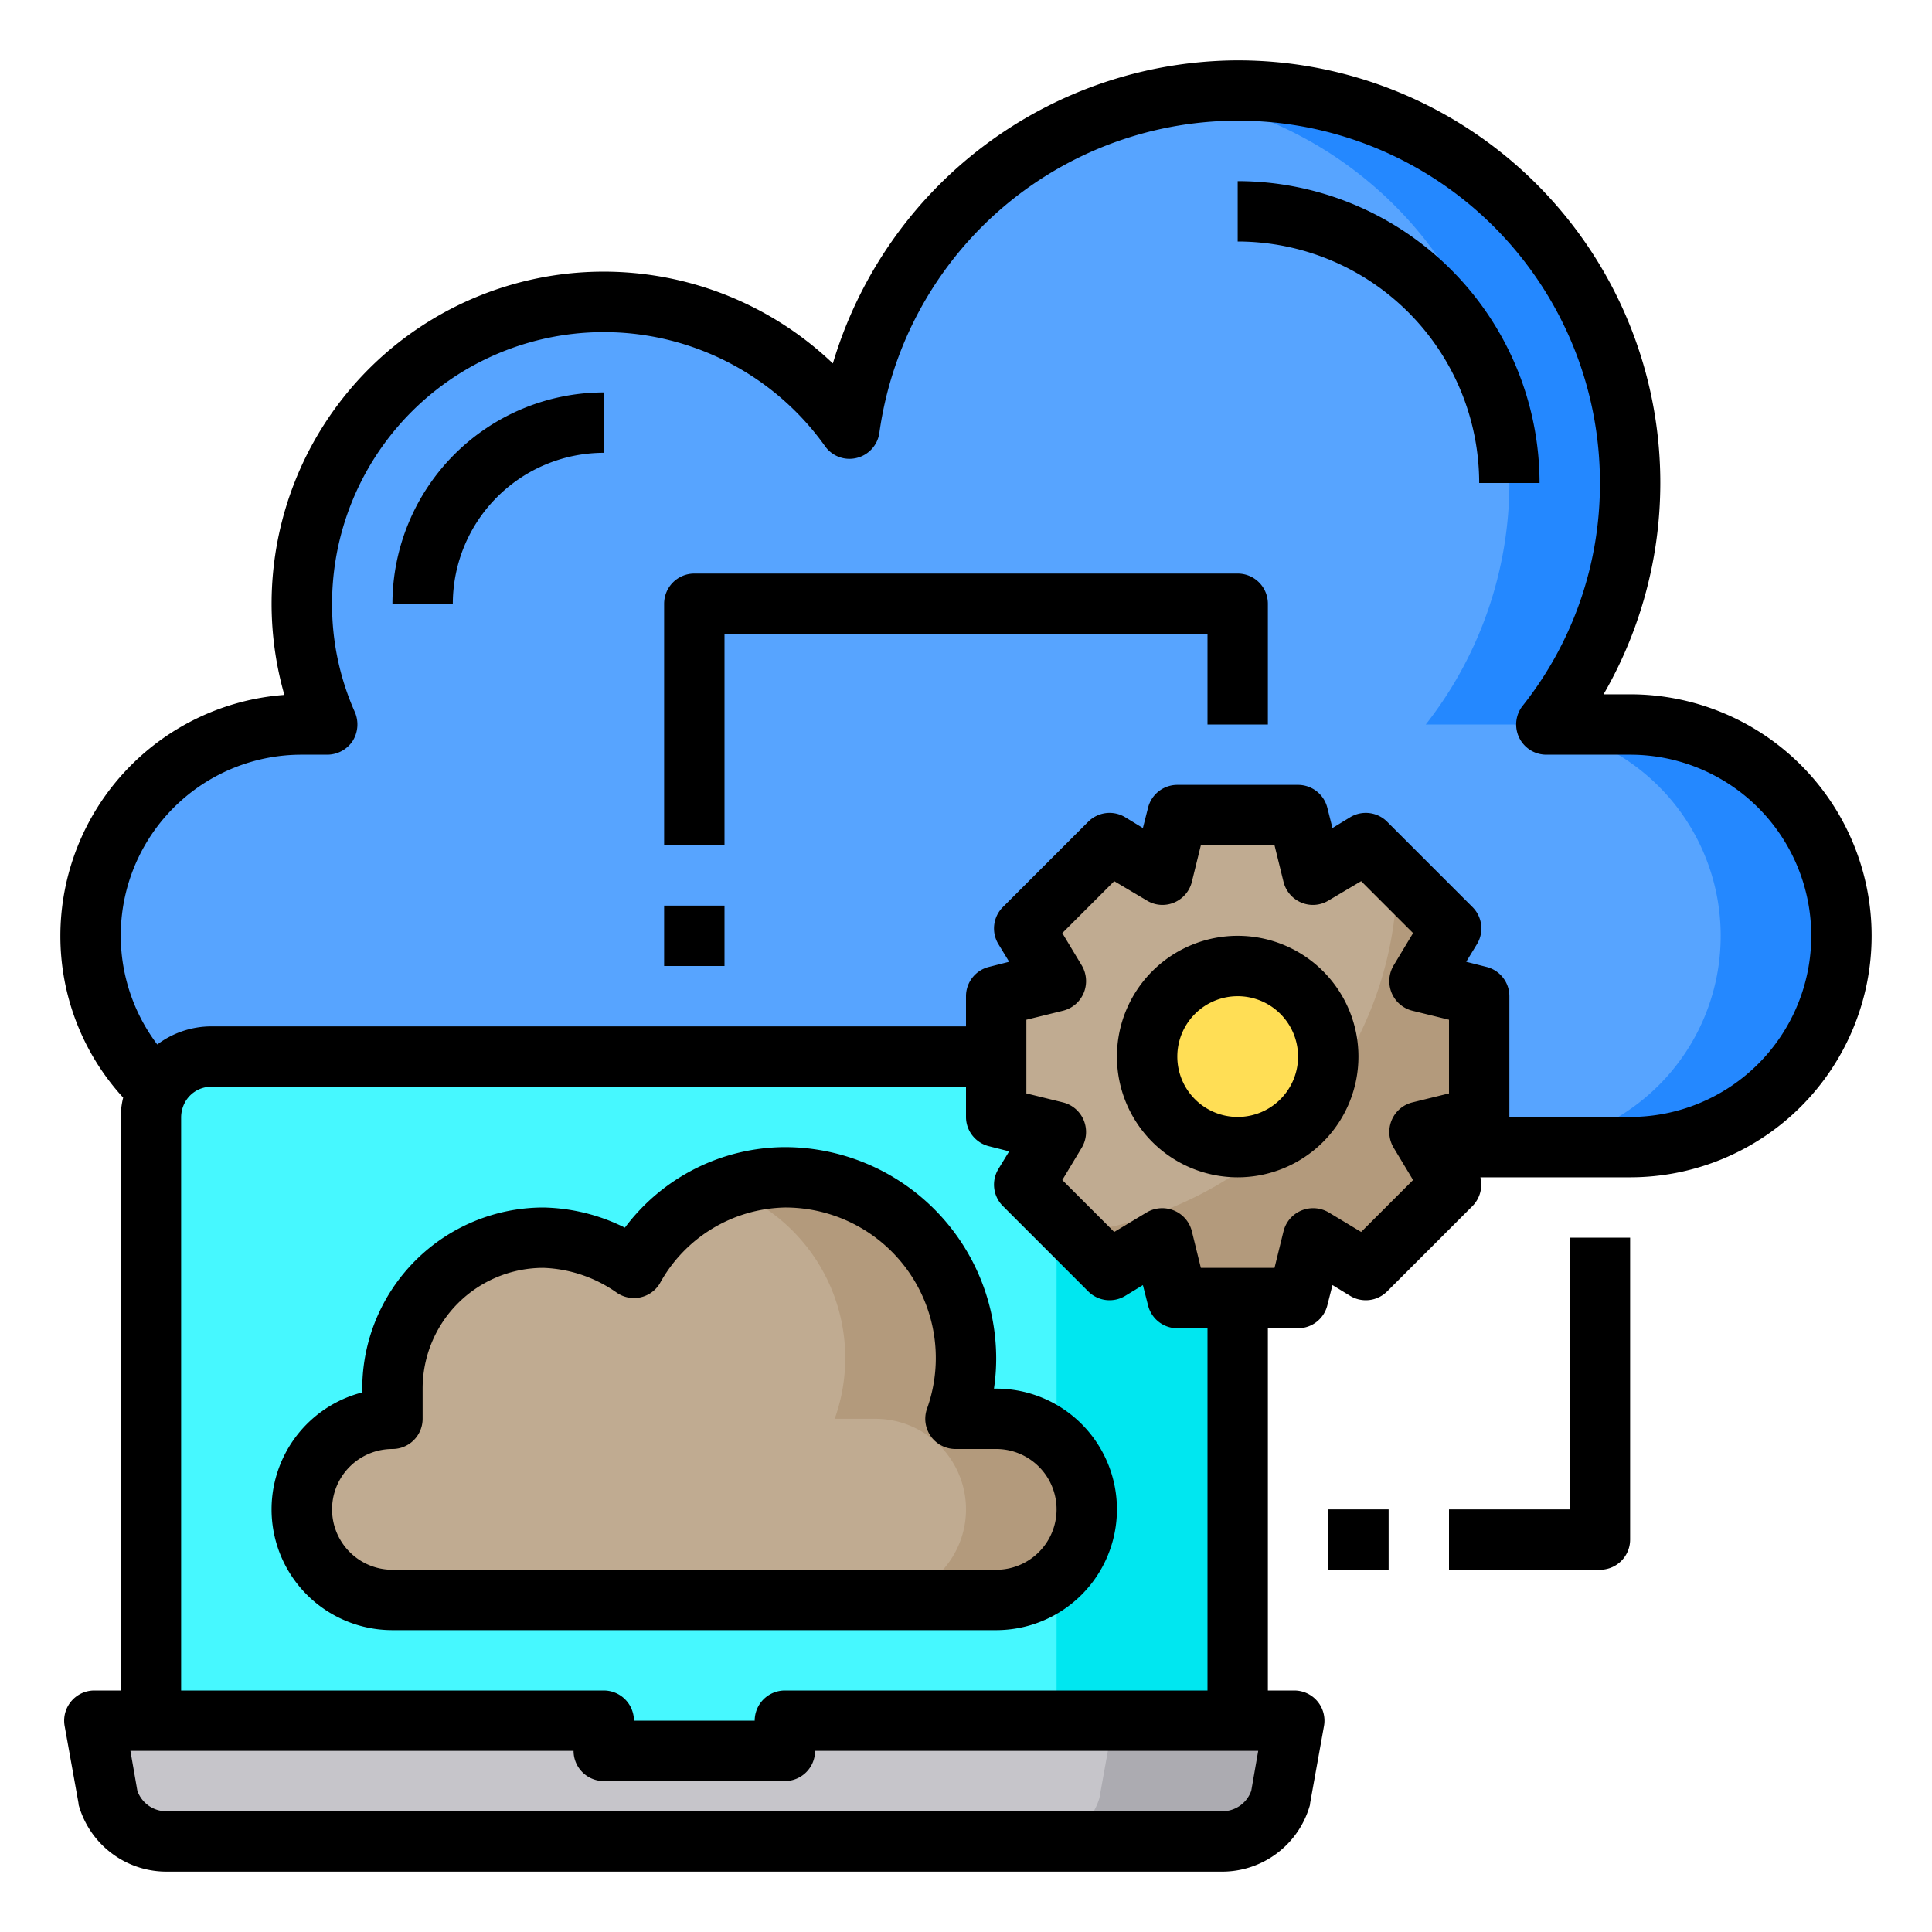 <svg height="512" viewBox="0 0 64 64" width="512" xmlns="http://www.w3.org/2000/svg"><g id="migrating"><path d="m61 31a7 7 0 0 1 -7 7h-44a7 7 0 0 1 0-14h.84a9.994 9.994 0 0 1 17.3-9.8 12.991 12.991 0 1 1 23.09 9.8h2.77a7 7 0 0 1 7 7z" fill="#57a4ff"/><path d="m61 31a7 7 0 0 1 -7 7h-4a7 7 0 0 0 0-14h-2.77a12.98 12.98 0 0 0 -8.21-20.84 11.758 11.758 0 0 1 1.98-.16 12.984 12.984 0 0 1 10.23 21h2.77a7 7 0 0 1 7 7z" fill="#2488ff"/><path d="m41 37v22h-15v1h-6v-1h-15v-22a2.006 2.006 0 0 1 2-2h32a2.006 2.006 0 0 1 2 2z" fill="#46f8ff"/><path d="m41 37v22h-6v-22a2.006 2.006 0 0 0 -2-2h6a2.006 2.006 0 0 1 2 2z" fill="#00e7f0"/><path d="m33 47a3 3 0 0 1 0 6h-20a3 3 0 0 1 0-6v-1a5 5 0 0 1 5-5 5.466 5.466 0 0 1 3 1 5.854 5.854 0 0 1 5-3 5.984 5.984 0 0 1 5.65 8z" fill="#c0ab91"/><path d="m36 50a3 3 0 0 1 -3 3h-4a3 3 0 0 0 0-6h-1.35a5.968 5.968 0 0 0 -3.6-7.63 5.207 5.207 0 0 1 1.95-.37 5.984 5.984 0 0 1 5.65 8h1.35a3 3 0 0 1 3 3z" fill="#b39a7c"/><path d="m49 37-1.98.49.31.51.74 1.24-2.83 2.83-1.75-1.05-.49 1.98h-4l-.49-1.98-1.75 1.05-2.83-2.83 1.05-1.75-1.98-.49v-4l1.98-.49-1.05-1.75 2.83-2.83 1.75 1.05.49-1.98h4l.49 1.98 1.75-1.05 2.83 2.83-1.05 1.75 1.98.49z" fill="#c0ab91"/><path d="m49 37-1.98.49 1.05 1.75-2.83 2.83-1.75-1.05-.49 1.98h-4l-.49-1.98-1.75 1.05-1.21-1.21a12.484 12.484 0 0 0 8.45-4.86 12.048 12.048 0 0 0 2.28-7.03l1.79 1.79-1.05 1.75 1.98.49z" fill="#b39a7c"/><circle cx="41" cy="35" fill="#ffde55" r="3"/><path d="m42.88 57-.46 2.56a2 2 0 0 1 -1.92 1.44h-35a2 2 0 0 1 -1.92-1.44l-.46-2.56h16.88v1h6v-1z" fill="#c6c5ca"/><path d="m42.88 57-.46 2.56a2 2 0 0 1 -1.92 1.44h-6a2 2 0 0 0 1.92-1.44l.46-2.56z" fill="#acabb1"/><path d="m54 23h-.88a13.994 13.994 0 0 0 -12.12-21 14.041 14.041 0 0 0 -13.41 10.04 11 11 0 0 0 -18.17 10.98 8.011 8.011 0 0 0 -7.42 7.98 7.927 7.927 0 0 0 2.08 5.36 2.736 2.736 0 0 0 -.08.64v19h-.88a1 1 0 0 0 -.98 1.17l.46 2.56a.359.359 0 0 0 .02.11 3.021 3.021 0 0 0 2.88 2.16h35a3.021 3.021 0 0 0 2.88-2.16.359.359 0 0 0 .02-.11l.46-2.56a1 1 0 0 0 -.98-1.17h-.88v-12h1a1 1 0 0 0 .97-.76l.17-.67.59.36a1 1 0 0 0 1.22-.15l2.83-2.83a1.016 1.016 0 0 0 .26-.95h4.96a8 8 0 0 0 0-16zm-12.55 36.32a1.014 1.014 0 0 1 -.95.68h-35a1.014 1.014 0 0 1 -.95-.68l-.23-1.32h14.68a1 1 0 0 0 1 1h6a1 1 0 0 0 1-1h14.68zm-8.69-21.35.67.17-.36.59a1 1 0 0 0 .15 1.22l2.83 2.83a1 1 0 0 0 1.22.15l.59-.36.17.67a1 1 0 0 0 .97.76h1v12h-14a1 1 0 0 0 -1 1h-4a1 1 0 0 0 -1-1h-14v-19a1.064 1.064 0 0 1 .11-.45.988.988 0 0 1 .89-.55h25v1a1 1 0 0 0 .76.97zm15.24-1.75-1.22.3a1.007 1.007 0 0 0 -.68.59 1.019 1.019 0 0 0 .06.9l.65 1.08-1.72 1.72-1.08-.65a1.019 1.019 0 0 0 -.9-.06 1.007 1.007 0 0 0 -.59.68l-.3 1.22h-2.44l-.3-1.22a1.007 1.007 0 0 0 -.59-.68 1.019 1.019 0 0 0 -.9.06l-1.08.65-1.72-1.72.65-1.08a1.019 1.019 0 0 0 .06-.9 1.007 1.007 0 0 0 -.68-.59l-1.22-.3v-2.44l1.22-.3a1.007 1.007 0 0 0 .68-.59 1.019 1.019 0 0 0 -.06-.9l-.65-1.08 1.72-1.72 1.08.64a.989.989 0 0 0 .9.07 1.007 1.007 0 0 0 .59-.68l.3-1.22h2.44l.3 1.22a1.007 1.007 0 0 0 .59.68.989.989 0 0 0 .9-.07l1.08-.64 1.72 1.72-.65 1.08a1.019 1.019 0 0 0 -.06.9 1.007 1.007 0 0 0 .68.59l1.22.3zm6 .78h-4v-4a1 1 0 0 0 -.76-.97l-.67-.17.36-.59a1 1 0 0 0 -.15-1.22l-2.83-2.83a1 1 0 0 0 -1.22-.15l-.59.36-.17-.67a1 1 0 0 0 -.97-.76h-4a1 1 0 0 0 -.97.76l-.17.67-.59-.36a1 1 0 0 0 -1.22.15l-2.83 2.83a1 1 0 0 0 -.15 1.22l.36.59-.67.17a1 1 0 0 0 -.76.97v1h-25a2.988 2.988 0 0 0 -1.79.6 5.99 5.99 0 0 1 4.79-9.6h.84a1.013 1.013 0 0 0 .84-.45 1.034 1.034 0 0 0 .08-.95 8.747 8.747 0 0 1 -.76-3.6 9 9 0 0 1 16.33-5.22.991.991 0 0 0 1.05.39 1 1 0 0 0 .75-.83 11.992 11.992 0 0 1 23.87 1.66 11.818 11.818 0 0 1 -2.56 7.38 1 1 0 0 0 .79 1.62h2.77a6 6 0 0 1 0 12z"/><path d="m41 6v2a8.009 8.009 0 0 1 8 8h2a10.011 10.011 0 0 0 -10-10z"/><path d="m13 20h2a5.006 5.006 0 0 1 5-5v-2a7.008 7.008 0 0 0 -7 7z"/><path d="m41 31a4 4 0 1 0 4 4 4 4 0 0 0 -4-4zm0 6a2 2 0 1 1 2-2 2 2 0 0 1 -2 2z"/><path d="m22 30h2v2h-2z"/><path d="m41 19h-18a1 1 0 0 0 -1 1v8h2v-7h16v3h2v-4a1 1 0 0 0 -1-1z"/><path d="m33 46h-.074a6.711 6.711 0 0 0 .074-1 7.008 7.008 0 0 0 -7-7 6.657 6.657 0 0 0 -5.3 2.668 6.294 6.294 0 0 0 -2.7-.668 6.006 6.006 0 0 0 -6 6v.126a4 4 0 0 0 1 7.874h20a4 4 0 0 0 0-8zm0 6h-20a2 2 0 0 1 0-4 1 1 0 0 0 1-1v-1a4 4 0 0 1 4-4 4.487 4.487 0 0 1 2.426.818 1 1 0 0 0 1.43-.3 4.842 4.842 0 0 1 4.144-2.518 4.986 4.986 0 0 1 4.708 6.667 1 1 0 0 0 .943 1.333h1.349a2 2 0 0 1 0 4z"/><path d="m44 50h2v2h-2z"/><path d="m52 50h-4v2h5a1 1 0 0 0 1-1v-10h-2z"/></g></svg>